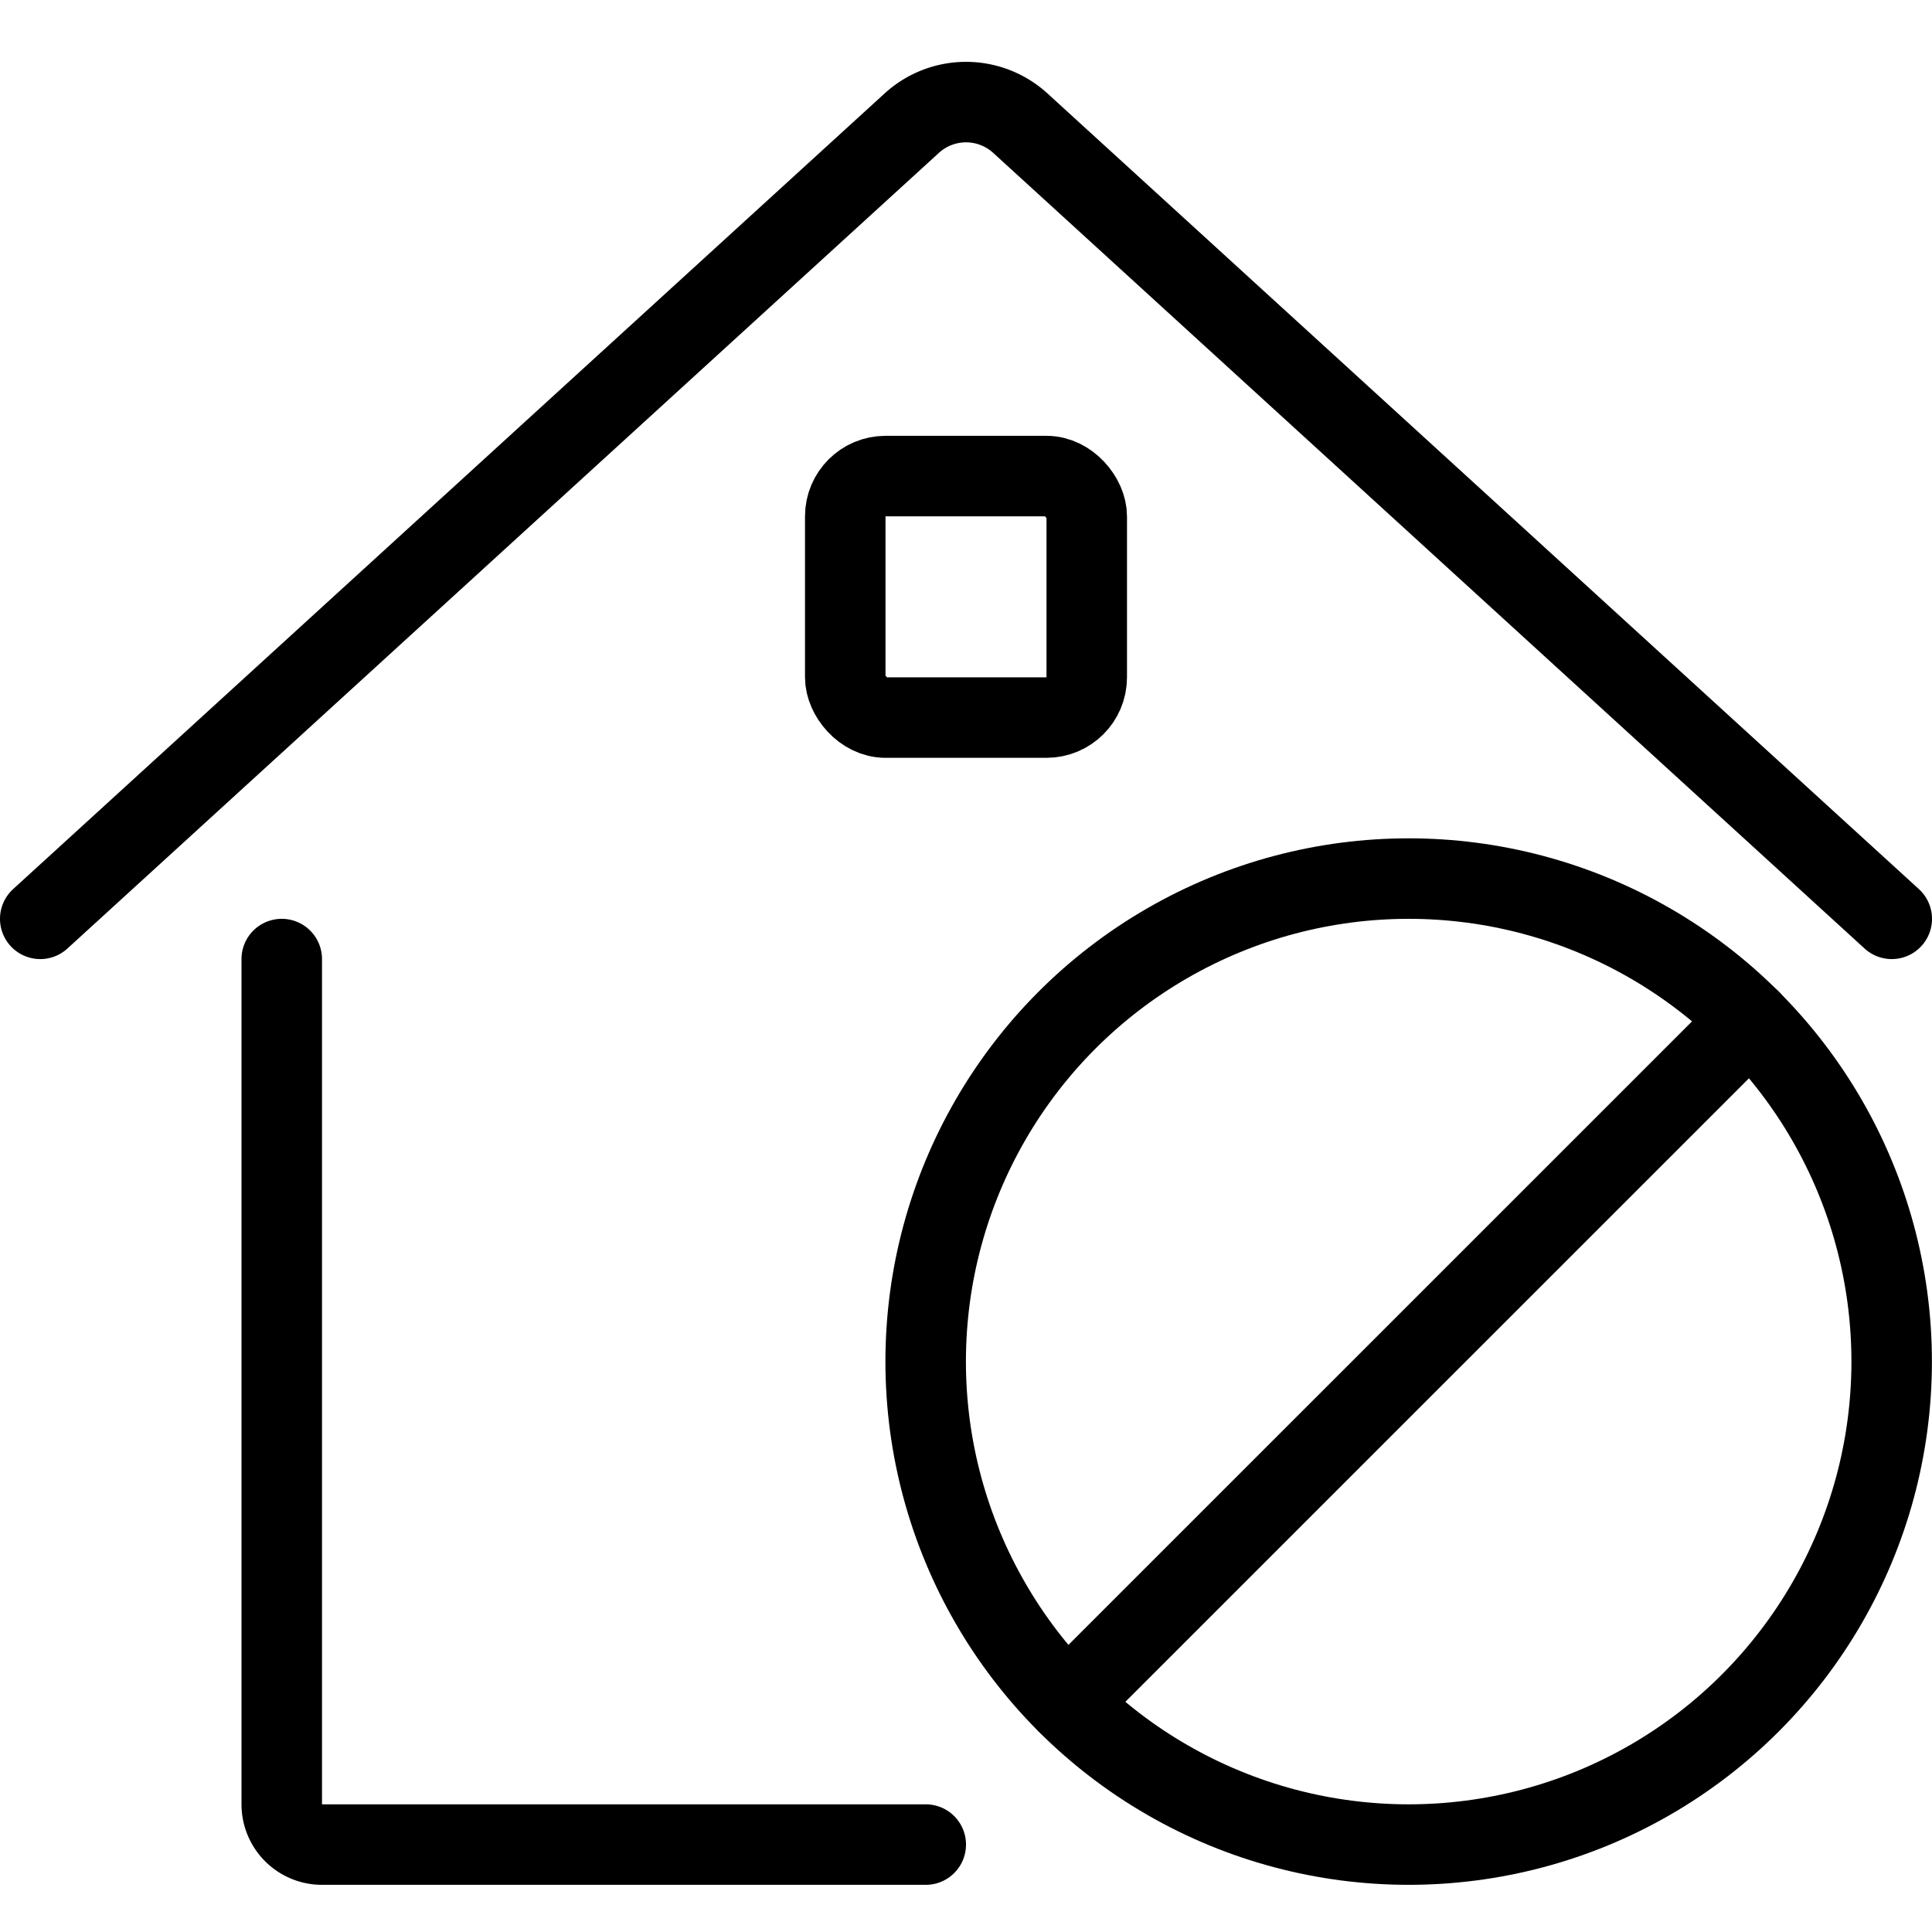 <svg id="Light" xmlns="http://www.w3.org/2000/svg" viewBox="0 0 24 24"><defs><style>.cls-1{fill:none;stroke:#000;stroke-linecap:round;stroke-linejoin:round;}</style></defs><title>real-estate-action-house-disable</title><path class="cls-1" d="M3.5,11.914v10.5a.5.5,0,0,0,.5.5h7.5"/><path class="cls-1" d="M.5,11.414,11.326,1.53a1,1,0,0,1,1.349,0L23.5,11.414"/><rect class="cls-1" x="10.5" y="5.914" width="3" height="3" rx="0.5" ry="0.5"/><circle class="cls-1" cx="17.499" cy="16.914" r="6"/><line class="cls-1" x1="13.257" y1="21.156" x2="21.743" y2="12.671"/></svg>
